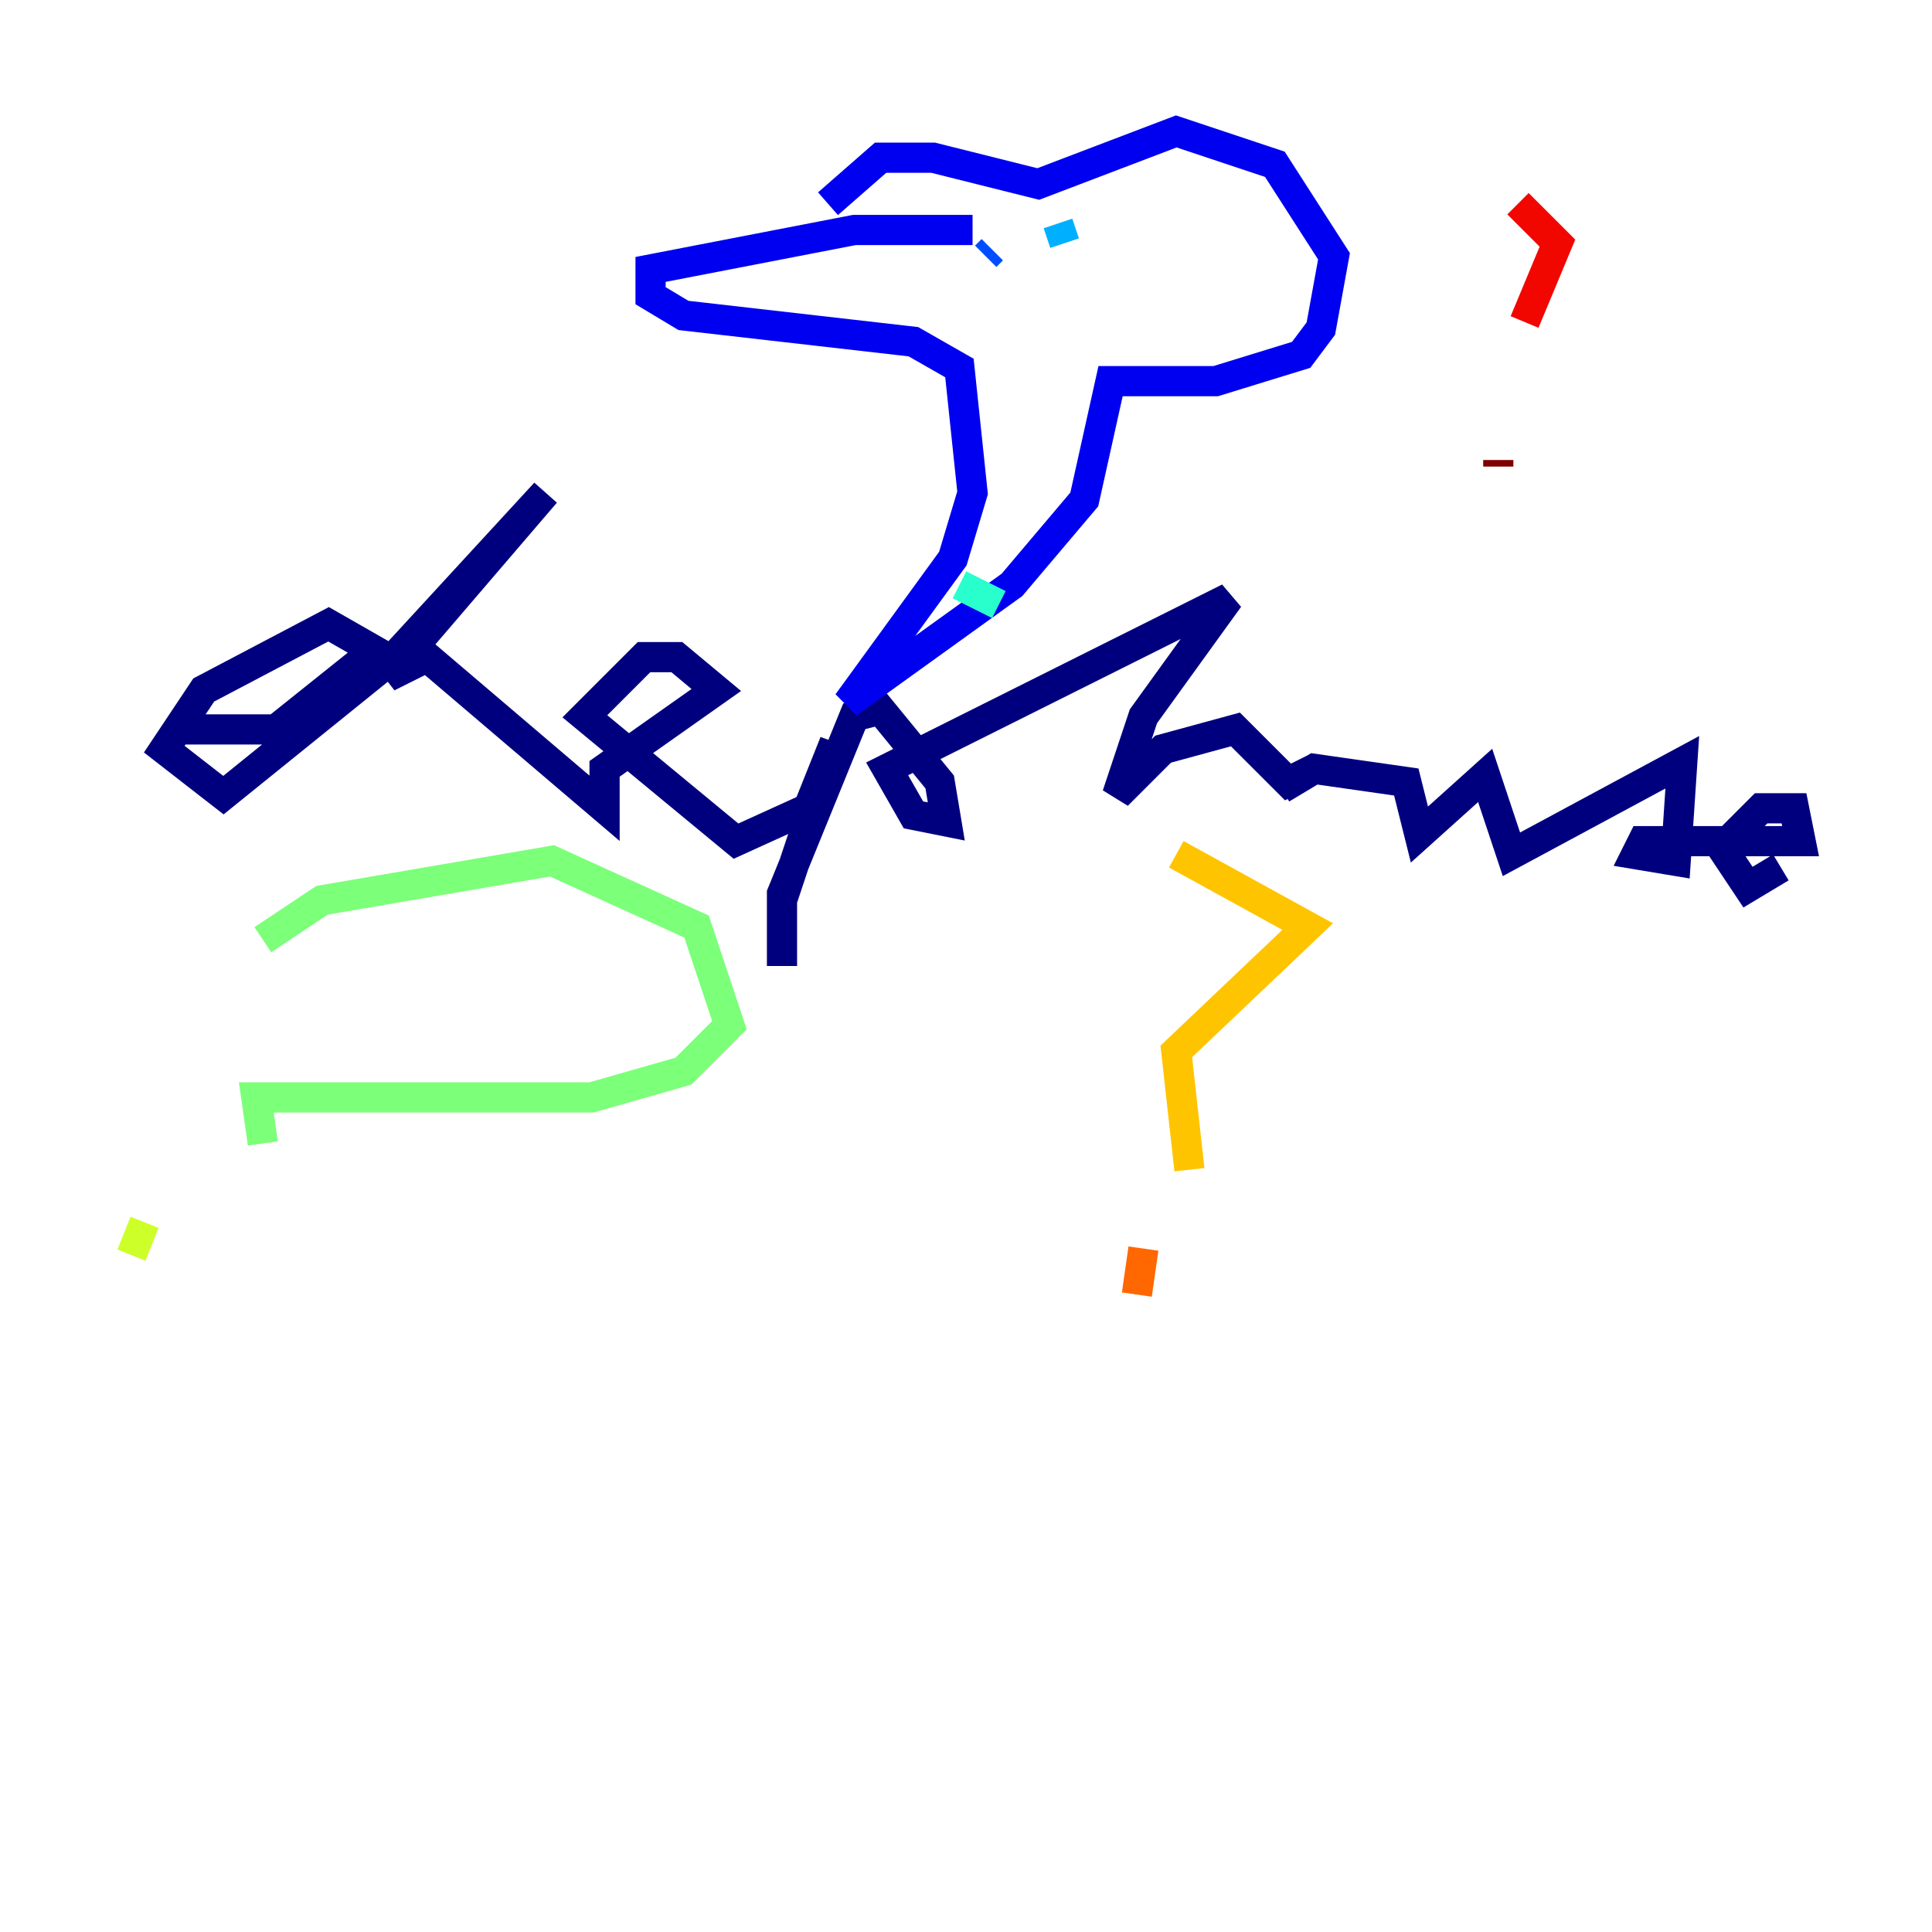 <?xml version="1.0" encoding="utf-8" ?>
<svg baseProfile="tiny" height="128" version="1.2" viewBox="0,0,128,128" width="128" xmlns="http://www.w3.org/2000/svg" xmlns:ev="http://www.w3.org/2001/xml-events" xmlns:xlink="http://www.w3.org/1999/xlink"><defs /><polyline fill="none" points="12.191,48.327 18.286,48.327 24.816,43.102 21.769,41.361 13.497,45.714 10.884,49.633 14.803,52.68 26.122,43.537 36.136,32.653 25.687,44.843 28.299,43.537 40.054,53.551 40.054,50.939 47.456,45.714 44.843,43.537 42.667,43.537 38.748,47.456 48.762,55.728 53.551,53.551 55.292,49.197 51.809,59.646 51.809,64.0 51.809,59.211 56.599,47.456 58.34,47.02 62.258,51.809 62.694,54.422 60.517,53.986 58.776,50.939 81.415,39.619 75.755,47.456 74.014,52.68 77.061,49.633 81.85,48.327 85.333,51.809 87.075,50.939 84.898,52.245 87.075,50.939 93.17,51.809 94.041,55.292 98.395,51.374 100.136,56.599 111.456,50.503 111.02,57.034 108.408,56.599 108.844,55.728 119.293,55.728 118.857,53.551 116.68,53.551 114.068,56.163 115.809,58.776 117.986,57.469" stroke="#00007f" stroke-width="2" /><polyline fill="none" points="64.435,15.238 56.599,15.238 43.102,17.85 43.102,19.592 45.279,20.898 60.517,22.64 63.565,24.381 64.435,32.653 63.129,37.007 56.163,46.585 67.048,38.748 71.837,33.088 73.578,25.252 80.544,25.252 86.204,23.51 87.51,21.769 88.381,16.98 84.463,10.884 77.932,8.707 68.789,12.191 61.823,10.449 58.34,10.449 54.857,13.497" stroke="#0000f1" stroke-width="2" /><polyline fill="none" points="65.742,16.544 65.306,16.98" stroke="#004cff" stroke-width="2" /><polyline fill="none" points="70.095,14.803 70.531,16.109" stroke="#00b0ff" stroke-width="2" /><polyline fill="none" points="63.565,38.748 66.177,40.054" stroke="#29ffcd" stroke-width="2" /><polyline fill="none" points="17.415,62.258 21.333,59.646 36.571,57.034 46.15,61.388 48.327,67.918 45.279,70.966 39.184,72.707 16.98,72.707 17.415,75.755" stroke="#7cff79" stroke-width="2" /><polyline fill="none" points="9.578,80.98 8.707,83.156" stroke="#cdff29" stroke-width="2" /><polyline fill="none" points="77.932,56.599 86.639,61.388 77.932,69.66 78.803,77.497" stroke="#ffc400" stroke-width="2" /><polyline fill="none" points="75.755,82.721 75.32,85.769" stroke="#ff6700" stroke-width="2" /><polyline fill="none" points="100.571,13.497 103.184,16.109 101.007,21.333" stroke="#f10700" stroke-width="2" /><polyline fill="none" points="99.265,30.476 99.265,30.912" stroke="#7f0000" stroke-width="2" /></svg>
